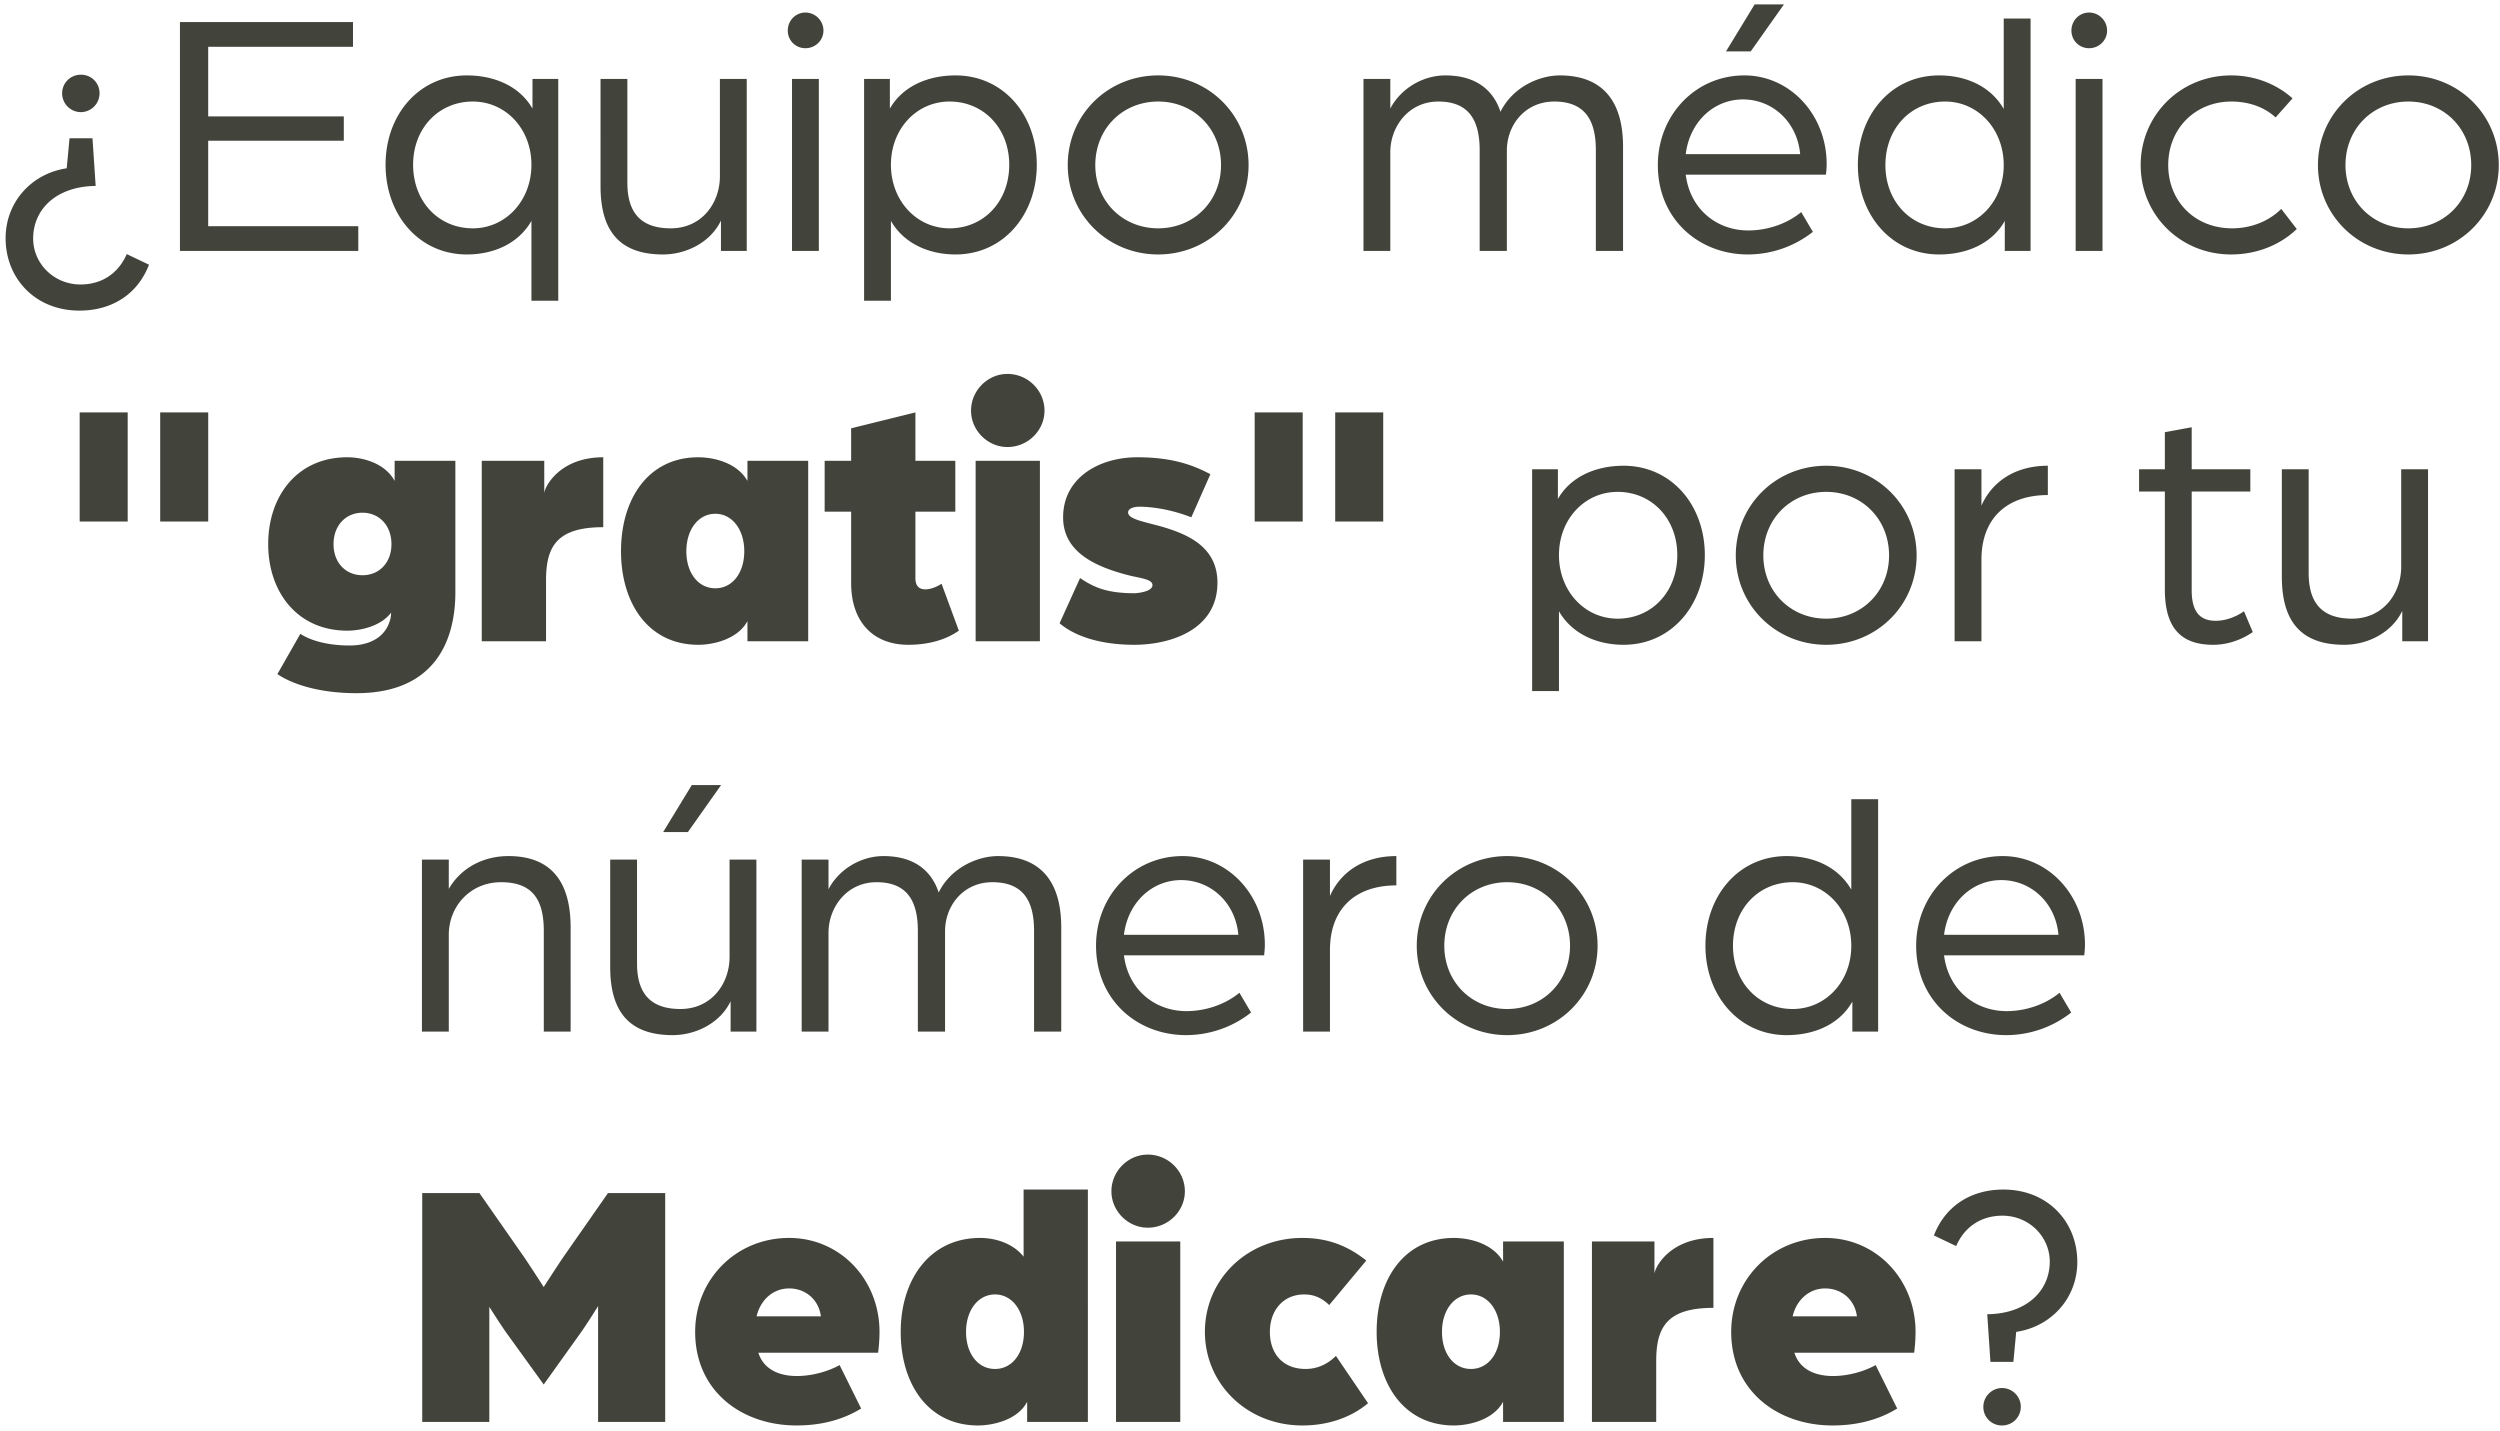 <svg width="269" height="154" viewBox="0 0 269 154" fill="none" xmlns="http://www.w3.org/2000/svg"><path d="M8.546 33.422c-4.75 0-7.942-3.458-7.942-7.79 0-3.876 2.774-6.954 6.574-7.524l.304-3.23h2.47l.342 5.13c-4.18.038-6.726 2.47-6.726 5.662 0 2.698 2.242 4.94 5.092 4.94 2.28 0 4.066-1.178 4.978-3.268l2.394 1.14c-1.178 3.078-3.876 4.94-7.486 4.94zm.152-21.356a2.027 2.027 0 01-2.014-2.014c0-1.14.912-2.014 2.014-2.014a1.98 1.98 0 012.014 2.014 2.027 2.027 0 01-2.014 2.014zM19.362 27V2.376h18.62v2.66h-15.58v7.486h14.592v2.622H22.402v9.196h16.15V27h-19.19zm37.82 5.358V23.77c-1.369 2.394-3.99 3.61-6.955 3.61-5.13 0-8.74-4.256-8.74-9.652 0-5.396 3.61-9.614 8.74-9.614 3.002 0 5.7 1.178 7.068 3.572V8.494h2.774v23.864h-2.888zm-6.309-7.79c3.534 0 6.308-2.964 6.308-6.84s-2.774-6.802-6.308-6.802c-3.686 0-6.422 2.888-6.422 6.802 0 3.952 2.736 6.84 6.422 6.84zm20.47 2.812c-4.56 0-6.726-2.394-6.726-7.334V8.494h2.888v11.172c0 3.458 1.672 4.902 4.674 4.902 3.344 0 5.282-2.736 5.282-5.586V8.494h2.888V27h-2.774v-3.268c-1.14 2.394-3.8 3.648-6.232 3.648zM85.22 27V8.494h2.888V27H85.22zm1.444-21.812c-1.064 0-1.9-.836-1.9-1.9s.836-1.938 1.9-1.938 1.938.874 1.938 1.938-.874 1.9-1.938 1.9zm6.312 27.17V8.494h2.774v3.192c1.368-2.394 4.066-3.572 7.068-3.572 5.13 0 8.74 4.218 8.74 9.614 0 5.396-3.61 9.652-8.74 9.652-2.926 0-5.586-1.216-6.954-3.61v8.588h-2.888zm9.196-7.79c3.686 0 6.422-2.888 6.422-6.84 0-3.914-2.736-6.802-6.422-6.802-3.534 0-6.308 2.926-6.308 6.802 0 3.876 2.774 6.84 6.308 6.84zm22.446 2.812c-5.434 0-9.728-4.256-9.728-9.614 0-5.396 4.294-9.652 9.728-9.652s9.728 4.256 9.728 9.652c0 5.358-4.294 9.614-9.728 9.614zm0-2.812c3.838 0 6.764-2.926 6.764-6.802 0-3.914-2.926-6.84-6.764-6.84s-6.764 2.926-6.764 6.84c0 3.876 2.926 6.802 6.764 6.802zM146.71 27V8.494h2.888v3.192c1.026-2.014 3.344-3.572 5.928-3.572 2.964 0 5.054 1.292 5.928 3.914 1.33-2.698 4.218-3.914 6.384-3.914 4.446 0 6.802 2.584 6.802 7.676V27h-2.926V16.17c0-3.154-1.102-5.244-4.484-5.244-3.116 0-5.092 2.508-5.092 5.282V27h-2.926V16.17c0-3.154-1.102-5.244-4.446-5.244-3.23 0-5.168 2.736-5.168 5.434V27h-2.888zm39.008-21.47l3.078-5.054h3.154l-3.572 5.054h-2.66zm2.356 21.85c-5.244 0-9.69-3.762-9.69-9.614 0-5.358 4.028-9.652 9.31-9.652 4.94 0 8.854 4.256 8.854 9.538 0 .532-.076 1.102-.076 1.14h-15.086c.456 3.686 3.306 6.004 6.726 6.004 2.09 0 4.18-.722 5.7-1.976l1.254 2.128a11.324 11.324 0 01-6.992 2.432zm-6.688-10.792h12.312c-.304-3.42-2.926-5.89-6.156-5.89-3.154 0-5.738 2.432-6.156 5.89zm27.261 10.792c-5.13 0-8.74-4.256-8.74-9.614 0-5.434 3.61-9.652 8.74-9.652 2.964 0 5.586 1.216 6.954 3.61V1.996h2.888V27h-2.774v-3.23c-1.368 2.432-4.066 3.61-7.068 3.61zm.646-2.812c3.534 0 6.308-2.926 6.308-6.802 0-3.876-2.774-6.84-6.308-6.84-3.686 0-6.422 2.888-6.422 6.84 0 3.914 2.736 6.802 6.422 6.802zM223.341 27V8.494h2.888V27h-2.888zm1.444-21.812c-1.064 0-1.9-.836-1.9-1.9s.836-1.938 1.9-1.938 1.938.874 1.938 1.938-.874 1.9-1.938 1.9zm15.28 22.192c-5.434 0-9.728-4.218-9.728-9.614 0-5.396 4.294-9.652 9.728-9.652 2.546 0 4.864.912 6.612 2.47l-1.824 2.052c-1.14-1.064-2.812-1.71-4.75-1.71-3.876 0-6.802 2.888-6.802 6.84 0 3.838 2.812 6.802 6.878 6.802 2.09 0 3.99-.798 5.282-2.09l1.672 2.166c-1.786 1.71-4.294 2.736-7.068 2.736zm19.074 0c-5.434 0-9.728-4.256-9.728-9.614 0-5.396 4.294-9.652 9.728-9.652s9.728 4.256 9.728 9.652c0 5.358-4.294 9.614-9.728 9.614zm0-2.812c3.838 0 6.764-2.926 6.764-6.802 0-3.914-2.926-6.84-6.764-6.84s-6.764 2.926-6.764 6.84c0 3.876 2.926 6.802 6.764 6.802zM17.236 56.118V44.376h5.168v11.742h-5.168zm-8.664 0V44.376h5.168v11.742H8.572zm29.786 18.468c-3.8 0-6.764-.874-8.512-2.052l2.47-4.332c1.52.988 3.724 1.254 5.282 1.254 2.508 0 3.8-1.14 4.256-2.394.152-.38.228-.76.228-1.14-1.064 1.406-3.154 1.938-4.712 1.938-5.396 0-8.512-4.18-8.512-9.31 0-5.168 3.116-9.348 8.512-9.348 1.558 0 4.028.57 5.092 2.546v-2.166h6.536v14.136c0 5.548-2.47 10.868-10.64 10.868zm.646-12.692c1.824 0 3.116-1.368 3.116-3.344 0-1.976-1.292-3.382-3.116-3.382s-3.116 1.406-3.116 3.382c0 1.976 1.292 3.344 3.116 3.344zM51.837 69V49.582h6.726v3.458c.114-.836 1.786-3.838 6.346-3.838v7.524c-5.016 0-6.156 2.09-6.156 5.738V69h-6.916zm23.306.38c-5.396 0-8.322-4.484-8.322-10.07 0-5.624 2.926-10.108 8.322-10.108 1.558 0 4.142.532 5.282 2.546v-2.166h6.536V69h-6.536v-2.166C79.36 68.81 76.7 69.38 75.143 69.38zm1.824-6.08c1.824 0 3.116-1.634 3.116-3.99 0-2.318-1.292-4.028-3.116-4.028s-3.116 1.71-3.116 4.028c0 2.356 1.292 3.99 3.116 3.99zm20.77 6.08c-3.723 0-6.155-2.394-6.155-6.65v-7.676h-2.85v-5.472h2.85v-3.496l6.916-1.71v5.206h4.294v5.472h-4.294v7.144c0 .912.456 1.216 1.064 1.216.57 0 1.254-.266 1.748-.608l1.862 5.054c-1.672 1.178-3.724 1.52-5.434 1.52zm7.241-.38V49.582h6.916V69h-6.916zm3.42-20.9c-2.128 0-3.914-1.786-3.914-3.914 0-2.166 1.786-3.952 3.914-3.952 2.204 0 3.99 1.786 3.99 3.952 0 2.128-1.786 3.914-3.99 3.914zm13.669 21.28c-4.446 0-6.916-1.33-8.056-2.318l2.204-4.864c1.52 1.026 2.926 1.634 5.89 1.634.076 0 1.9-.114 1.9-.874 0-.608-1.14-.722-2.28-.988-4.218-1.026-7.334-2.736-7.334-6.308 0-4.256 3.876-6.46 7.98-6.46 3.762 0 6.004.836 7.866 1.824l-2.052 4.636c-2.242-.874-4.294-1.14-5.586-1.14-.684 0-1.216.228-1.216.608 0 .722 1.634.988 3.572 1.52 2.736.798 6.042 2.128 6.042 6.042 0 5.206-5.282 6.688-8.93 6.688zm21.6-13.262V44.376h5.168v11.742h-5.168zm-8.664 0V44.376h5.168v11.742h-5.168zm29.854 18.24V50.494h2.774v3.192c1.368-2.394 4.066-3.572 7.068-3.572 5.13 0 8.74 4.218 8.74 9.614 0 5.396-3.61 9.652-8.74 9.652-2.926 0-5.586-1.216-6.954-3.61v8.588h-2.888zm9.196-7.79c3.686 0 6.422-2.888 6.422-6.84 0-3.914-2.736-6.802-6.422-6.802-3.534 0-6.308 2.926-6.308 6.802 0 3.876 2.774 6.84 6.308 6.84zm22.446 2.812c-5.434 0-9.728-4.256-9.728-9.614 0-5.396 4.294-9.652 9.728-9.652s9.728 4.256 9.728 9.652c0 5.358-4.294 9.614-9.728 9.614zm0-2.812c3.838 0 6.764-2.926 6.764-6.802 0-3.914-2.926-6.84-6.764-6.84s-6.764 2.926-6.764 6.84c0 3.876 2.926 6.802 6.764 6.802zM210.316 69V50.494h2.888v3.914c1.064-2.432 3.458-4.294 7.144-4.294v3.154c-4.332 0-7.144 2.432-7.144 6.954V69h-2.888zm27.829.38c-3.268 0-5.206-1.596-5.206-5.928V52.888h-2.774v-2.394h2.774v-3.99l2.888-.532v4.522h6.308v2.394h-6.308v10.64c0 2.546 1.102 3.268 2.584 3.268 1.71 0 3.04-1.026 3.04-1.026l.95 2.242c-.722.494-2.242 1.368-4.256 1.368zm14.106 0c-4.56 0-6.726-2.394-6.726-7.334V50.494h2.888v11.172c0 3.458 1.672 4.902 4.674 4.902 3.344 0 5.282-2.736 5.282-5.586V50.494h2.888V69h-2.774v-3.268c-1.14 2.394-3.8 3.648-6.232 3.648zM45.401 111V92.494h2.889v3.154c1.292-2.242 3.686-3.534 6.422-3.534 4.636 0 6.688 2.812 6.688 7.676V111h-2.888v-10.83c0-3.42-1.254-5.244-4.598-5.244-3.306 0-5.624 2.584-5.624 5.662V111h-2.888zm25.955-21.47l3.078-5.054h3.154l-3.572 5.054h-2.66zm1.026 21.85c-4.56 0-6.726-2.394-6.726-7.334V92.494h2.888v11.172c0 3.458 1.672 4.902 4.674 4.902 3.344 0 5.282-2.736 5.282-5.586V92.494h2.888V111h-2.774v-3.268c-1.14 2.394-3.8 3.648-6.232 3.648zM86.26 111V92.494h2.888v3.192c1.026-2.014 3.344-3.572 5.928-3.572 2.964 0 5.054 1.292 5.928 3.914 1.33-2.698 4.218-3.914 6.384-3.914 4.446 0 6.802 2.584 6.802 7.676V111h-2.926v-10.83c0-3.154-1.102-5.244-4.484-5.244-3.116 0-5.092 2.508-5.092 5.282V111h-2.926v-10.83c0-3.154-1.102-5.244-4.446-5.244-3.23 0-5.168 2.736-5.168 5.434V111H86.26zm41.364.38c-5.244 0-9.69-3.762-9.69-9.614 0-5.358 4.028-9.652 9.31-9.652 4.94 0 8.854 4.256 8.854 9.538 0 .532-.076 1.102-.076 1.14h-15.086c.456 3.686 3.306 6.004 6.726 6.004 2.09 0 4.18-.722 5.7-1.976l1.254 2.128a11.324 11.324 0 01-6.992 2.432zm-6.688-10.792h12.312c-.304-3.42-2.926-5.89-6.156-5.89-3.154 0-5.738 2.432-6.156 5.89zM140.216 111V92.494h2.888v3.914c1.064-2.432 3.458-4.294 7.144-4.294v3.154c-4.332 0-7.144 2.432-7.144 6.954V111h-2.888zm21.956.38c-5.434 0-9.728-4.256-9.728-9.614 0-5.396 4.294-9.652 9.728-9.652s9.728 4.256 9.728 9.652c0 5.358-4.294 9.614-9.728 9.614zm0-2.812c3.838 0 6.764-2.926 6.764-6.802 0-3.914-2.926-6.84-6.764-6.84s-6.764 2.926-6.764 6.84c0 3.876 2.926 6.802 6.764 6.802zm30.073 2.812c-5.13 0-8.74-4.256-8.74-9.614 0-5.434 3.61-9.652 8.74-9.652 2.964 0 5.586 1.216 6.954 3.61v-9.728h2.888V111h-2.774v-3.23c-1.368 2.432-4.066 3.61-7.068 3.61zm.646-2.812c3.534 0 6.308-2.926 6.308-6.802 0-3.876-2.774-6.84-6.308-6.84-3.686 0-6.422 2.888-6.422 6.84 0 3.914 2.736 6.802 6.422 6.802zm22.978 2.812c-5.244 0-9.69-3.762-9.69-9.614 0-5.358 4.028-9.652 9.31-9.652 4.94 0 8.854 4.256 8.854 9.538 0 .532-.076 1.102-.076 1.14h-15.086c.456 3.686 3.306 6.004 6.726 6.004 2.09 0 4.18-.722 5.7-1.976l1.254 2.128a11.324 11.324 0 01-6.992 2.432zm-6.688-10.792h12.312c-.304-3.42-2.926-5.89-6.156-5.89-3.154 0-5.738 2.432-6.156 5.89zM45.431 153v-24.624h6.156l4.826 6.916c.798 1.178 2.09 3.192 2.09 3.192s1.292-2.014 2.09-3.192l4.826-6.916h6.156V153h-7.22v-12.464s-1.254 2.014-1.938 2.964l-3.914 5.472-3.952-5.472c-.684-.95-1.9-2.888-1.9-2.888V153h-7.22zm40.274.38c-5.89 0-10.906-3.686-10.906-10.07 0-5.624 4.37-10.108 10.108-10.108 5.51 0 9.728 4.484 9.728 10.108 0 1.178-.152 2.242-.152 2.242H81.601c.57 1.824 2.28 2.508 4.142 2.508 1.634 0 3.382-.494 4.598-1.178l2.318 4.674c-2.166 1.33-4.56 1.824-6.954 1.824zm-4.294-11.742h6.916c-.228-1.786-1.634-3.002-3.42-3.002-1.71 0-3.078 1.216-3.496 3.002zm23.827 11.742c-5.396 0-8.322-4.484-8.322-10.07 0-5.624 3.116-10.108 8.55-10.108 1.558 0 3.496.532 4.674 2.014v-7.22h6.916V153h-6.536v-2.166c-1.026 1.976-3.724 2.546-5.282 2.546zm1.824-6.08c1.824 0 3.116-1.634 3.116-3.99 0-2.318-1.292-4.028-3.116-4.028s-3.116 1.71-3.116 4.028c0 2.356 1.292 3.99 3.116 3.99zm13.02 5.7v-19.418h6.916V153h-6.916zm3.42-20.9c-2.128 0-3.914-1.786-3.914-3.914 0-2.166 1.786-3.952 3.914-3.952 2.204 0 3.99 1.786 3.99 3.952 0 2.128-1.786 3.914-3.99 3.914zm16.633 21.28c-5.966 0-10.488-4.484-10.488-10.07 0-5.624 4.522-10.108 10.488-10.108 2.66 0 4.826.798 6.878 2.432l-3.99 4.788c-.722-.684-1.52-1.14-2.698-1.14-2.242 0-3.686 1.71-3.686 4.028 0 2.356 1.406 3.99 3.838 3.99 1.33 0 2.432-.57 3.268-1.406l3.458 5.092c-1.862 1.558-4.332 2.394-7.068 2.394zm16.314 0c-5.396 0-8.322-4.484-8.322-10.07 0-5.624 2.926-10.108 8.322-10.108 1.558 0 4.142.532 5.282 2.546v-2.166h6.536V153h-6.536v-2.166c-1.064 1.976-3.724 2.546-5.282 2.546zm1.824-6.08c1.824 0 3.116-1.634 3.116-3.99 0-2.318-1.292-4.028-3.116-4.028s-3.116 1.71-3.116 4.028c0 2.356 1.292 3.99 3.116 3.99zm13.019 5.7v-19.418h6.726v3.458c.114-.836 1.786-3.838 6.346-3.838v7.524c-5.016 0-6.156 2.09-6.156 5.738V153h-6.916zm25.89.38c-5.89 0-10.906-3.686-10.906-10.07 0-5.624 4.37-10.108 10.108-10.108 5.51 0 9.728 4.484 9.728 10.108 0 1.178-.152 2.242-.152 2.242h-12.882c.57 1.824 2.28 2.508 4.142 2.508 1.634 0 3.382-.494 4.598-1.178l2.318 4.674c-2.166 1.33-4.56 1.824-6.954 1.824zm-4.294-11.742h6.916c-.228-1.786-1.634-3.002-3.42-3.002-1.71 0-3.078 1.216-3.496 3.002zm22.687-13.642c4.75 0 7.942 3.458 7.942 7.79 0 3.876-2.774 6.954-6.574 7.524l-.304 3.23h-2.47l-.342-5.13c4.18-.038 6.726-2.47 6.726-5.662 0-2.698-2.242-4.94-5.092-4.94-2.28 0-4.066 1.178-4.978 3.268l-2.394-1.14c1.178-3.078 3.876-4.94 7.486-4.94zm-.152 21.356c1.102 0 2.014.912 2.014 2.014 0 1.14-.912 2.014-2.014 2.014a1.98 1.98 0 01-2.014-2.014c0-1.102.912-2.014 2.014-2.014z" fill="#42443C"/></svg>
